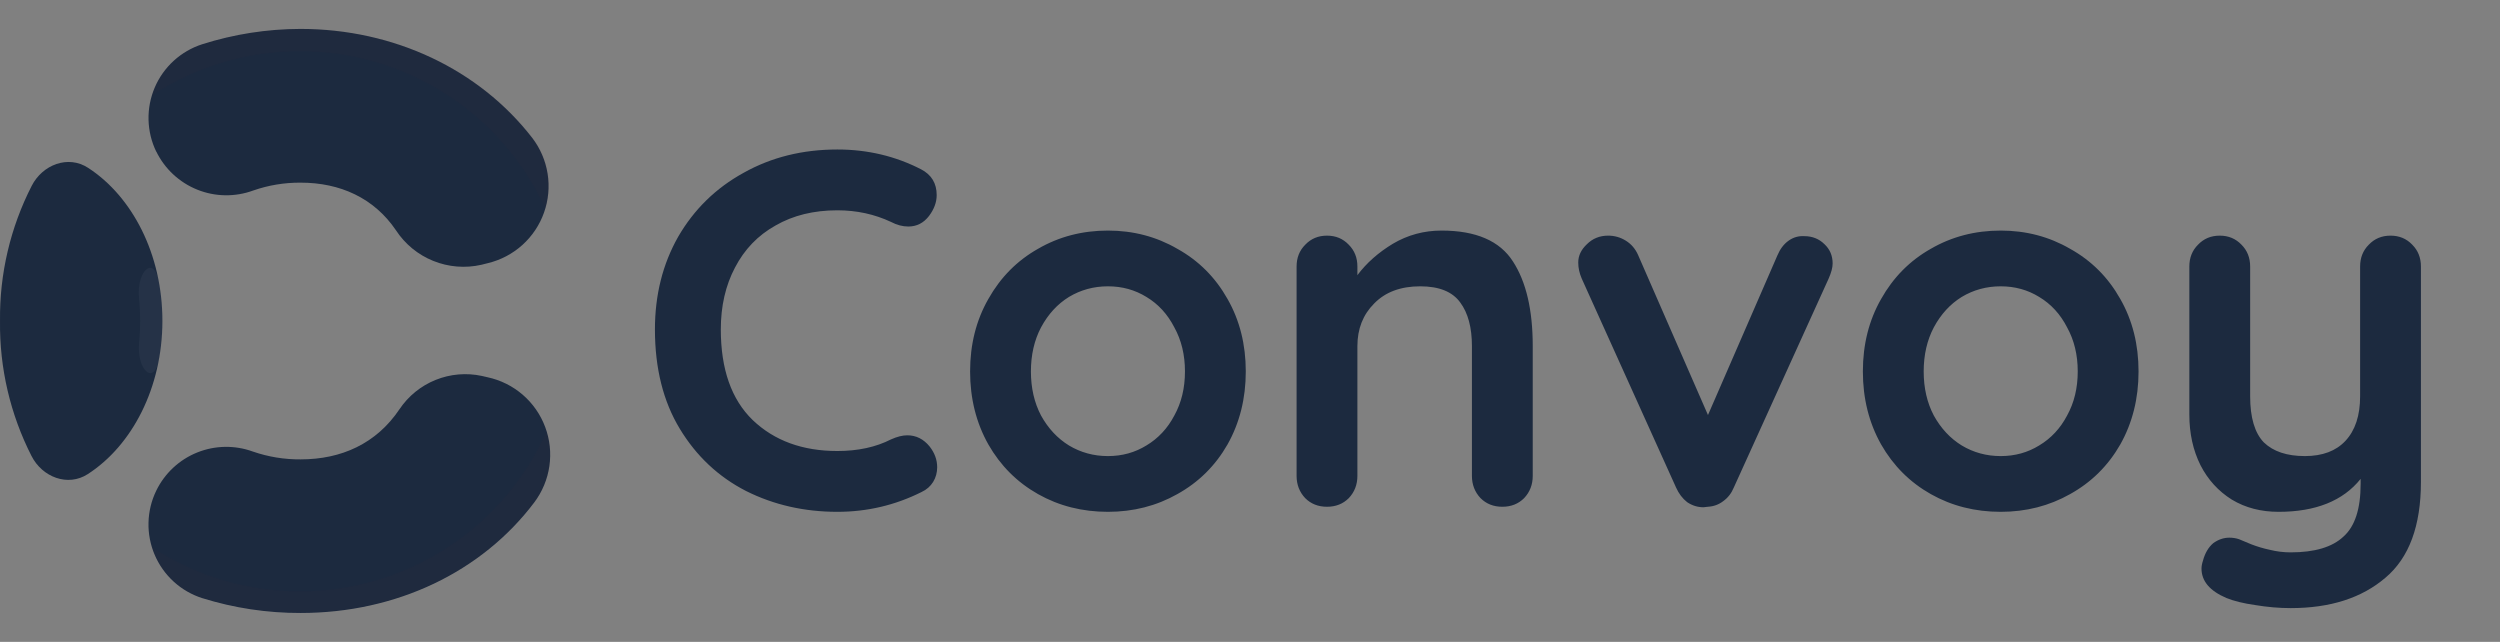 <svg width="148" height="38" viewBox="0 0 148 38" fill="none" xmlns="http://www.w3.org/2000/svg">
<rect x="0" y="0" width="148" height="38" fill="#808080" stroke="none"/>
<g clip-path="url(#clip0_307_36)">
<path d="M0.001 18.996C-0.035 21.785 0.61 24.529 1.865 26.994C2.504 28.249 4.014 28.831 5.196 28.068C7.819 26.375 9.614 22.948 9.614 18.996C9.614 15.046 7.826 11.628 5.212 9.933C4.032 9.168 2.521 9.746 1.879 10.998C0.618 13.461 -0.032 16.206 0.001 18.996Z" fill="#1C2A3F"/>
<g style="mix-blend-mode:multiply" opacity="0.2">
<g style="mix-blend-mode:multiply" opacity="0.2">
<path d="M9.397 16.648C9.103 15.087 8.076 16.063 8.232 17.644C8.276 18.087 8.299 18.538 8.299 18.996C8.299 19.438 8.278 19.873 8.237 20.3C8.087 21.883 9.118 22.859 9.406 21.295C9.542 20.557 9.614 19.787 9.614 18.996C9.614 18.188 9.539 17.402 9.397 16.648Z" fill="white"/>
</g>
</g>
<path d="M28.857 22.332L28.528 22.256C27.611 22.058 26.655 22.14 25.786 22.492C24.916 22.843 24.172 23.448 23.649 24.227C22.277 26.266 20.208 27.195 17.797 27.195C16.835 27.203 15.879 27.046 14.97 26.732C13.899 26.342 12.721 26.363 11.665 26.791C10.608 27.218 9.748 28.023 9.25 29.048C8.963 29.638 8.807 30.282 8.791 30.938C8.775 31.594 8.9 32.245 9.158 32.848C9.416 33.451 9.8 33.992 10.284 34.434C10.769 34.875 11.343 35.208 11.968 35.408C13.855 35.997 15.82 36.293 17.797 36.288C23.483 36.288 28.535 33.847 31.632 29.738C32.105 29.108 32.412 28.369 32.524 27.588C32.636 26.808 32.55 26.013 32.273 25.275C31.997 24.537 31.539 23.88 30.942 23.366C30.345 22.852 29.628 22.496 28.857 22.332Z" fill="#1C2A3F"/>
<path d="M9.25 8.967C9.75 9.994 10.614 10.799 11.675 11.226C12.735 11.654 13.915 11.672 14.988 11.279C15.891 10.964 16.841 10.806 17.797 10.813C20.128 10.813 22.141 11.715 23.441 13.633C23.974 14.448 24.744 15.08 25.647 15.445C26.55 15.81 27.543 15.891 28.493 15.676L28.872 15.581C29.634 15.399 30.338 15.03 30.921 14.506C31.503 13.983 31.945 13.322 32.206 12.584C32.468 11.845 32.541 11.054 32.418 10.28C32.295 9.507 31.98 8.777 31.503 8.156C28.357 4.104 23.323 1.712 17.786 1.712C15.81 1.716 13.846 2.023 11.964 2.622C11.341 2.824 10.768 3.157 10.284 3.598C9.801 4.04 9.417 4.58 9.16 5.183C8.903 5.785 8.778 6.435 8.793 7.09C8.809 7.745 8.964 8.389 9.25 8.978V8.967Z" fill="#1C2A3F"/>
<g style="mix-blend-mode:overlay" opacity="0.3">
<g style="mix-blend-mode:overlay" opacity="0.3">
<g style="mix-blend-mode:overlay" opacity="0.3">
<path d="M17.756 35.007C14.649 35.01 11.61 34.105 9.011 32.403C9.226 33.104 9.608 33.742 10.124 34.262C10.641 34.782 11.276 35.169 11.975 35.389C13.862 35.978 15.828 36.275 17.805 36.269C23.49 36.269 28.543 33.828 31.64 29.719C32.083 29.132 32.38 28.447 32.504 27.721C32.628 26.996 32.576 26.251 32.352 25.55C31.092 28.367 29.043 30.759 26.453 32.437C23.862 34.115 20.842 35.008 17.756 35.007Z" fill="#841414"/>
</g>
</g>
<g style="mix-blend-mode:overlay" opacity="0.3">
<g style="mix-blend-mode:overlay" opacity="0.3">
<path d="M17.756 3.031C20.818 3.031 23.815 3.911 26.392 5.565C28.969 7.219 31.017 9.579 32.291 12.363C32.515 11.653 32.563 10.899 32.431 10.166C32.299 9.433 31.991 8.743 31.533 8.156C28.387 4.104 23.354 1.712 17.816 1.712C15.83 1.713 13.856 2.02 11.964 2.622C11.258 2.845 10.617 3.238 10.099 3.767C9.581 4.295 9.201 4.944 8.992 5.654C11.593 3.94 14.64 3.027 17.756 3.031Z" fill="#841414"/>
</g>
</g>
</g>
<path d="M54.522 10.02C55.142 10.34 55.452 10.85 55.452 11.55C55.452 11.97 55.301 12.38 55.002 12.78C54.681 13.2 54.272 13.41 53.772 13.41C53.431 13.41 53.092 13.32 52.752 13.14C51.772 12.68 50.712 12.45 49.572 12.45C48.172 12.45 46.952 12.75 45.911 13.35C44.871 13.93 44.072 14.76 43.511 15.84C42.952 16.9 42.672 18.12 42.672 19.5C42.672 21.86 43.301 23.65 44.562 24.87C45.842 26.09 47.511 26.7 49.572 26.7C50.791 26.7 51.852 26.47 52.752 26.01C53.111 25.85 53.431 25.77 53.712 25.77C54.231 25.77 54.672 25.99 55.032 26.43C55.331 26.81 55.481 27.22 55.481 27.66C55.481 27.98 55.401 28.27 55.242 28.53C55.081 28.79 54.852 28.99 54.551 29.13C52.992 29.91 51.331 30.3 49.572 30.3C47.611 30.3 45.812 29.89 44.172 29.07C42.532 28.23 41.221 27 40.242 25.38C39.261 23.76 38.772 21.8 38.772 19.5C38.772 17.46 39.231 15.63 40.151 14.01C41.092 12.39 42.382 11.13 44.022 10.23C45.661 9.31 47.511 8.85 49.572 8.85C51.352 8.85 53.002 9.24 54.522 10.02ZM73.75 21.99C73.75 23.59 73.39 25.03 72.67 26.31C71.95 27.57 70.96 28.55 69.7 29.25C68.46 29.95 67.09 30.3 65.59 30.3C64.07 30.3 62.69 29.95 61.45 29.25C60.21 28.55 59.23 27.57 58.51 26.31C57.79 25.03 57.43 23.59 57.43 21.99C57.43 20.39 57.79 18.96 58.51 17.7C59.23 16.42 60.21 15.43 61.45 14.73C62.69 14.01 64.07 13.65 65.59 13.65C67.09 13.65 68.46 14.01 69.7 14.73C70.96 15.43 71.95 16.42 72.67 17.7C73.39 18.96 73.75 20.39 73.75 21.99ZM70.15 21.99C70.15 21.01 69.94 20.14 69.52 19.38C69.12 18.6 68.57 18 67.87 17.58C67.19 17.16 66.43 16.95 65.59 16.95C64.75 16.95 63.98 17.16 63.28 17.58C62.6 18 62.05 18.6 61.63 19.38C61.23 20.14 61.03 21.01 61.03 21.99C61.03 22.97 61.23 23.84 61.63 24.6C62.05 25.36 62.6 25.95 63.28 26.37C63.98 26.79 64.75 27 65.59 27C66.43 27 67.19 26.79 67.87 26.37C68.57 25.95 69.12 25.36 69.52 24.6C69.94 23.84 70.15 22.97 70.15 21.99ZM85.338 13.65C87.378 13.65 88.788 14.26 89.568 15.48C90.348 16.68 90.738 18.35 90.738 20.49V28.17C90.738 28.69 90.568 29.13 90.228 29.49C89.888 29.83 89.458 30 88.938 30C88.418 30 87.988 29.83 87.648 29.49C87.308 29.13 87.138 28.69 87.138 28.17V20.49C87.138 19.39 86.908 18.53 86.448 17.91C85.988 17.27 85.198 16.95 84.078 16.95C82.918 16.95 82.008 17.29 81.348 17.97C80.688 18.63 80.358 19.47 80.358 20.49V28.17C80.358 28.69 80.188 29.13 79.848 29.49C79.508 29.83 79.078 30 78.558 30C78.038 30 77.608 29.83 77.268 29.49C76.928 29.13 76.758 28.69 76.758 28.17V15.78C76.758 15.26 76.928 14.83 77.268 14.49C77.608 14.13 78.038 13.95 78.558 13.95C79.078 13.95 79.508 14.13 79.848 14.49C80.188 14.83 80.358 15.26 80.358 15.78V16.29C80.898 15.57 81.598 14.95 82.458 14.43C83.338 13.91 84.298 13.65 85.338 13.65ZM106.812 13.98C107.292 13.98 107.692 14.14 108.012 14.46C108.332 14.76 108.492 15.14 108.492 15.6C108.492 15.84 108.412 16.14 108.252 16.5L102.642 28.86C102.502 29.2 102.292 29.47 102.012 29.67C101.752 29.87 101.452 29.98 101.112 30L100.842 30.03C100.502 30.03 100.182 29.93 99.882 29.73C99.602 29.51 99.382 29.22 99.222 28.86L93.642 16.5C93.502 16.18 93.432 15.86 93.432 15.54C93.432 15.14 93.602 14.78 93.942 14.46C94.282 14.12 94.702 13.95 95.202 13.95C95.582 13.95 95.932 14.05 96.252 14.25C96.572 14.45 96.812 14.73 96.972 15.09L101.112 24.57L105.222 15.12C105.382 14.74 105.602 14.45 105.882 14.25C106.162 14.05 106.472 13.96 106.812 13.98ZM126.602 21.99C126.602 23.59 126.242 25.03 125.522 26.31C124.802 27.57 123.812 28.55 122.552 29.25C121.312 29.95 119.942 30.3 118.442 30.3C116.922 30.3 115.542 29.95 114.302 29.25C113.062 28.55 112.082 27.57 111.362 26.31C110.642 25.03 110.282 23.59 110.282 21.99C110.282 20.39 110.642 18.96 111.362 17.7C112.082 16.42 113.062 15.43 114.302 14.73C115.542 14.01 116.922 13.65 118.442 13.65C119.942 13.65 121.312 14.01 122.552 14.73C123.812 15.43 124.802 16.42 125.522 17.7C126.242 18.96 126.602 20.39 126.602 21.99ZM123.002 21.99C123.002 21.01 122.792 20.14 122.372 19.38C121.972 18.6 121.422 18 120.722 17.58C120.042 17.16 119.282 16.95 118.442 16.95C117.602 16.95 116.832 17.16 116.132 17.58C115.452 18 114.902 18.6 114.482 19.38C114.082 20.14 113.882 21.01 113.882 21.99C113.882 22.97 114.082 23.84 114.482 24.6C114.902 25.36 115.452 25.95 116.132 26.37C116.832 26.79 117.602 27 118.442 27C119.282 27 120.042 26.79 120.722 26.37C121.422 25.95 121.972 25.36 122.372 24.6C122.792 23.84 123.002 22.97 123.002 21.99ZM141.519 13.95C142.039 13.95 142.469 14.13 142.809 14.49C143.149 14.83 143.319 15.26 143.319 15.78V28.53C143.319 31.13 142.619 33.02 141.219 34.2C139.819 35.4 137.949 36 135.609 36C134.929 36 134.229 35.94 133.509 35.82C132.809 35.72 132.239 35.58 131.799 35.4C130.819 34.98 130.329 34.4 130.329 33.66C130.329 33.52 130.359 33.36 130.419 33.18C130.539 32.74 130.739 32.4 131.019 32.16C131.319 31.94 131.639 31.83 131.979 31.83C132.179 31.83 132.369 31.86 132.549 31.92C132.689 31.98 132.929 32.08 133.269 32.22C133.629 32.36 133.999 32.47 134.379 32.55C134.779 32.65 135.189 32.7 135.609 32.7C137.029 32.7 138.069 32.39 138.729 31.77C139.409 31.17 139.749 30.13 139.749 28.65V28.35C138.709 29.65 137.089 30.3 134.889 30.3C133.849 30.3 132.929 30.06 132.129 29.58C131.329 29.08 130.709 28.4 130.269 27.54C129.829 26.66 129.609 25.66 129.609 24.54V15.78C129.609 15.26 129.779 14.83 130.119 14.49C130.459 14.13 130.889 13.95 131.409 13.95C131.929 13.95 132.359 14.13 132.699 14.49C133.039 14.83 133.209 15.26 133.209 15.78V23.46C133.209 24.72 133.479 25.63 134.019 26.19C134.579 26.73 135.389 27 136.449 27C137.489 27 138.289 26.7 138.849 26.1C139.429 25.48 139.719 24.6 139.719 23.46V15.78C139.719 15.26 139.889 14.83 140.229 14.49C140.569 14.13 140.999 13.95 141.519 13.95Z" fill="#1C2A3F"/>
</g>
<defs>
<clipPath id="clip0_307_36">
<rect width="148" height="38" fill="white"/>
</clipPath>
</defs>
</svg>
